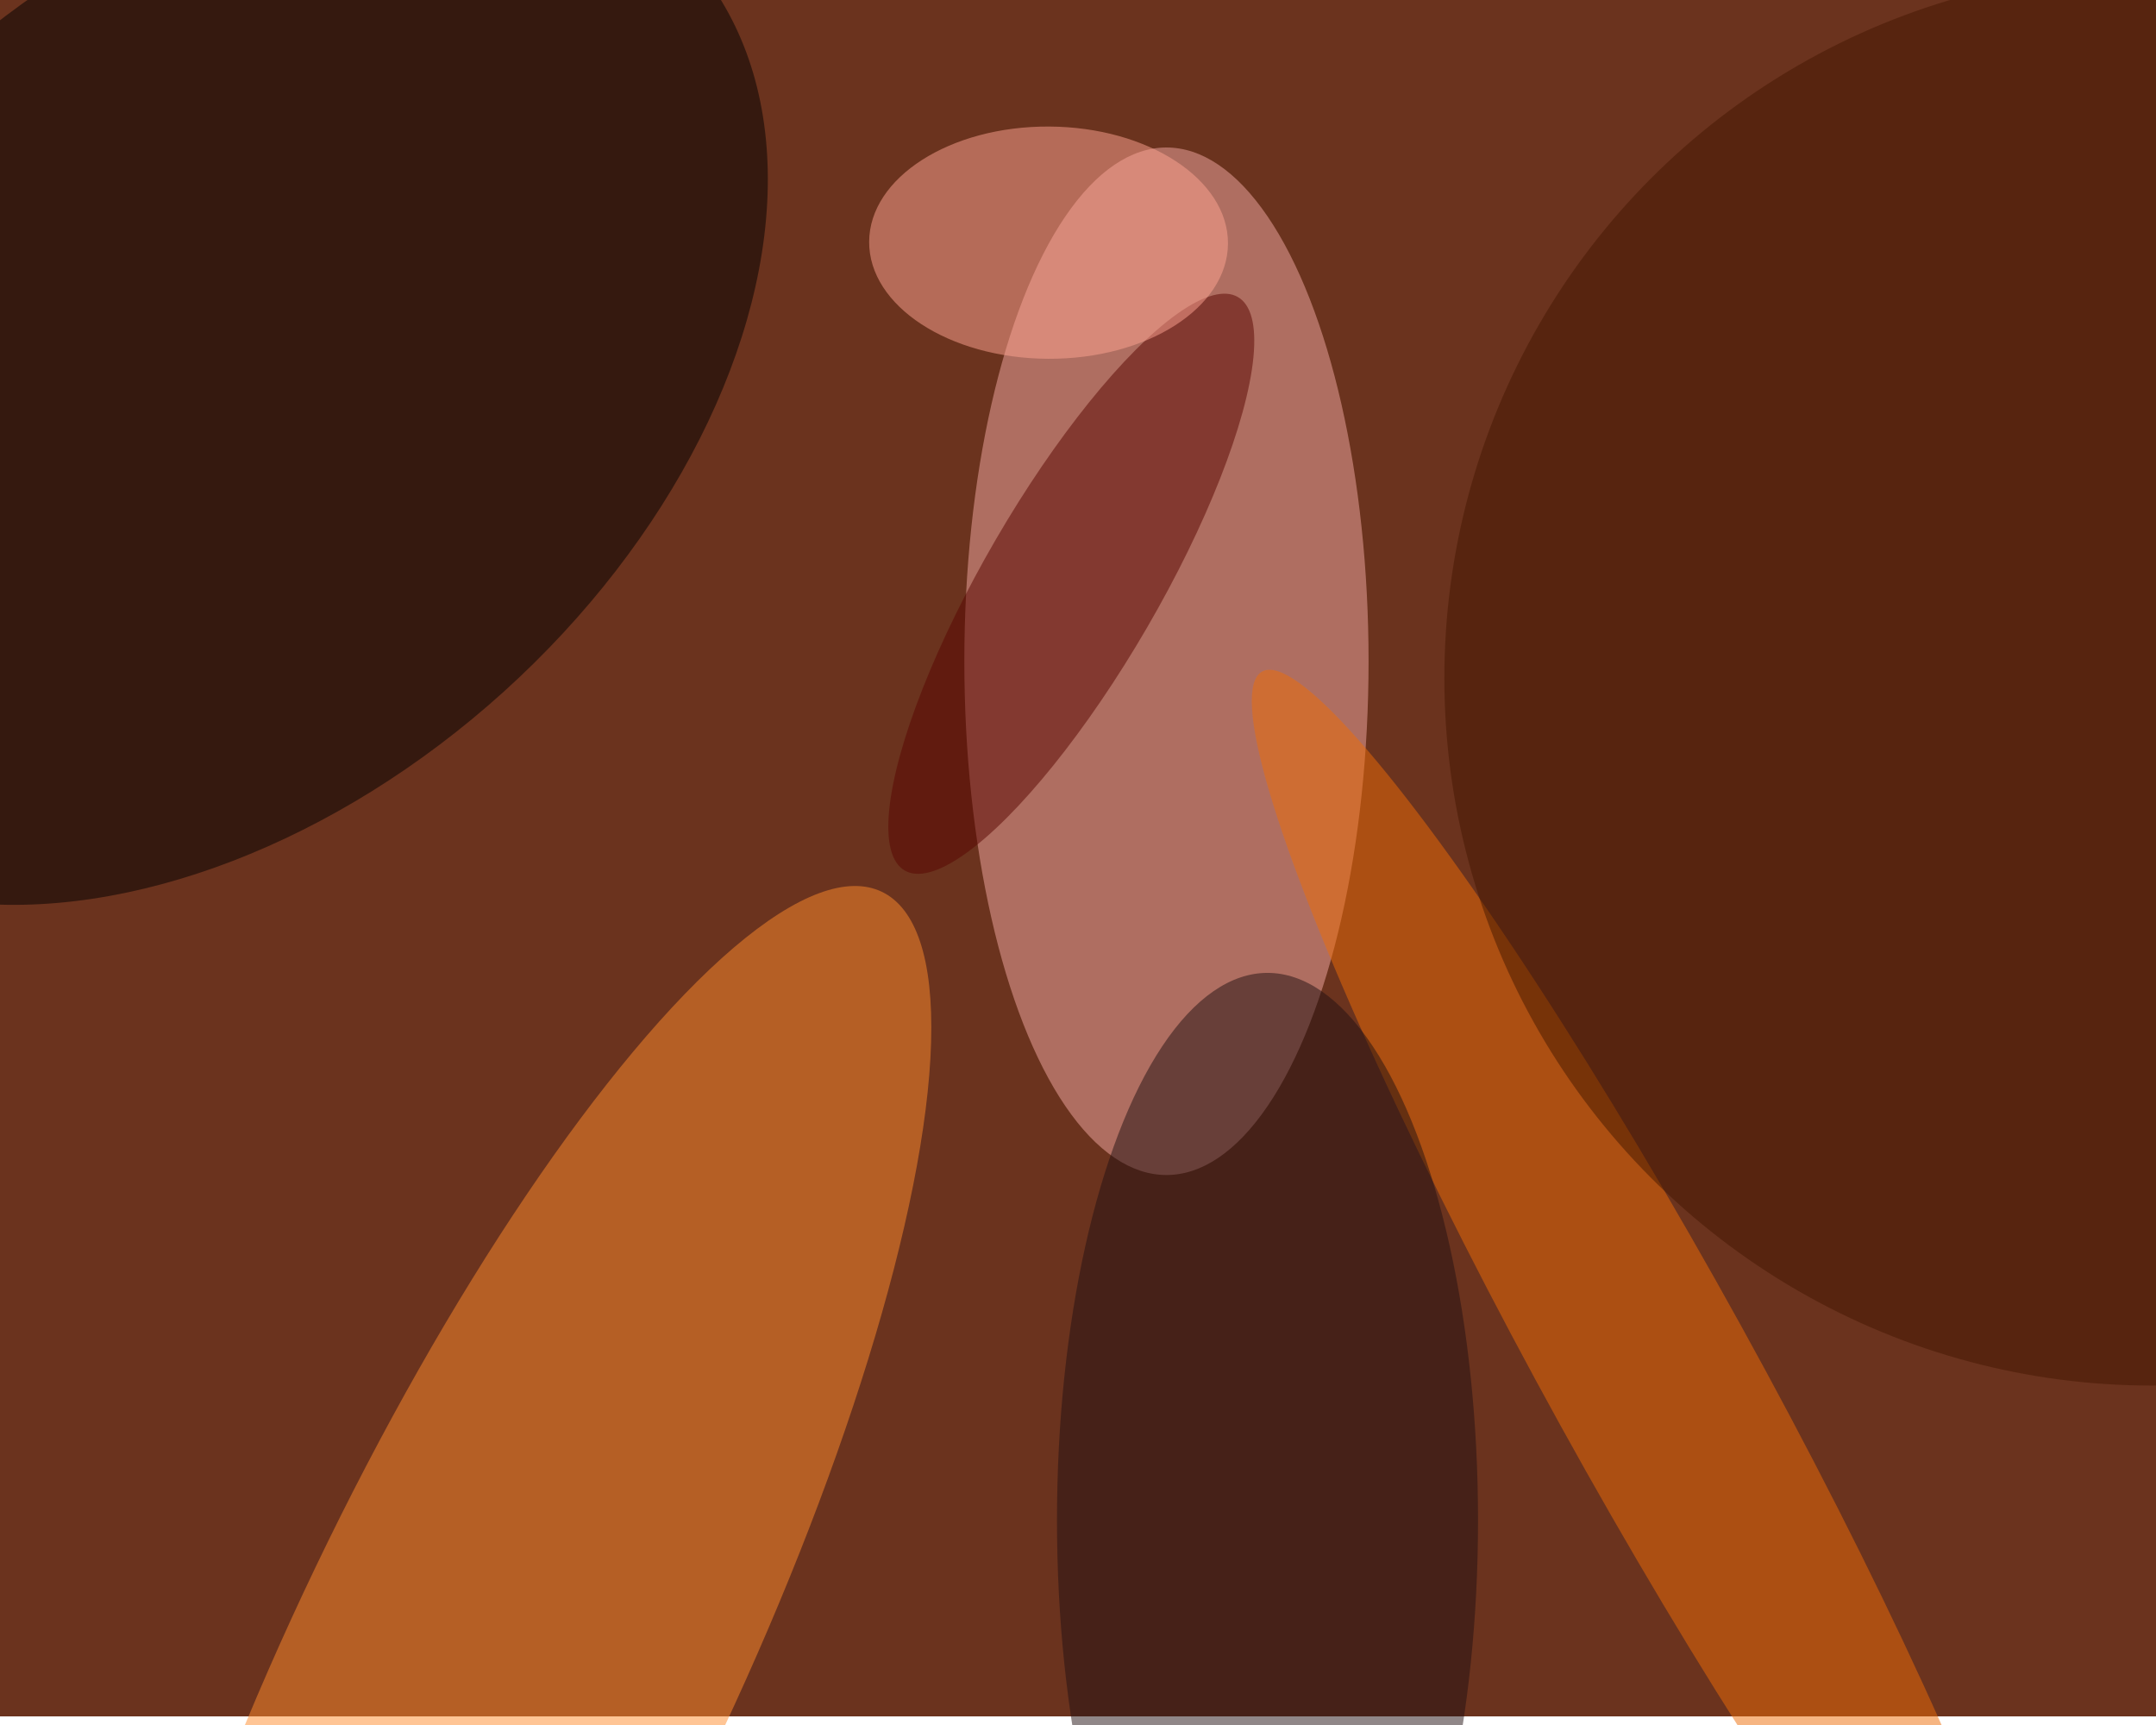 <svg xmlns="http://www.w3.org/2000/svg" viewBox="0 0 1000 800"><filter id="b"><feGaussianBlur stdDeviation="12" /></filter><path fill="#6b331e" d="M0 0h1000v796H0z"/><g filter="url(#b)" transform="translate(2 2) scale(3.906)" fill-opacity=".5"><ellipse fill="#f4aba5" cx="138" cy="78" rx="24" ry="61"/><ellipse fill="#ff8c2d" rx="1" ry="1" transform="rotate(25.6 -403 231.3) scale(25.995 101.42)"/><ellipse rx="1" ry="1" transform="rotate(47.9 -37.3 51.5) scale(49.813 74.759)"/><ellipse fill="#ef6d06" rx="1" ry="1" transform="matrix(46.138 83.578 -10.722 5.919 195.5 162.8)"/><ellipse fill="#580500" rx="1" ry="1" transform="matrix(8.985 5.221 -19.784 34.044 126.7 68.8)"/><ellipse fill="#ffa493" rx="1" ry="1" transform="matrix(-21.304 -.112 .072 -13.787 124 28.3)"/><ellipse fill="#221012" cx="150" cy="180" rx="25" ry="65"/><ellipse fill="#441600" cx="255" cy="80" rx="84" ry="84"/></g></svg>